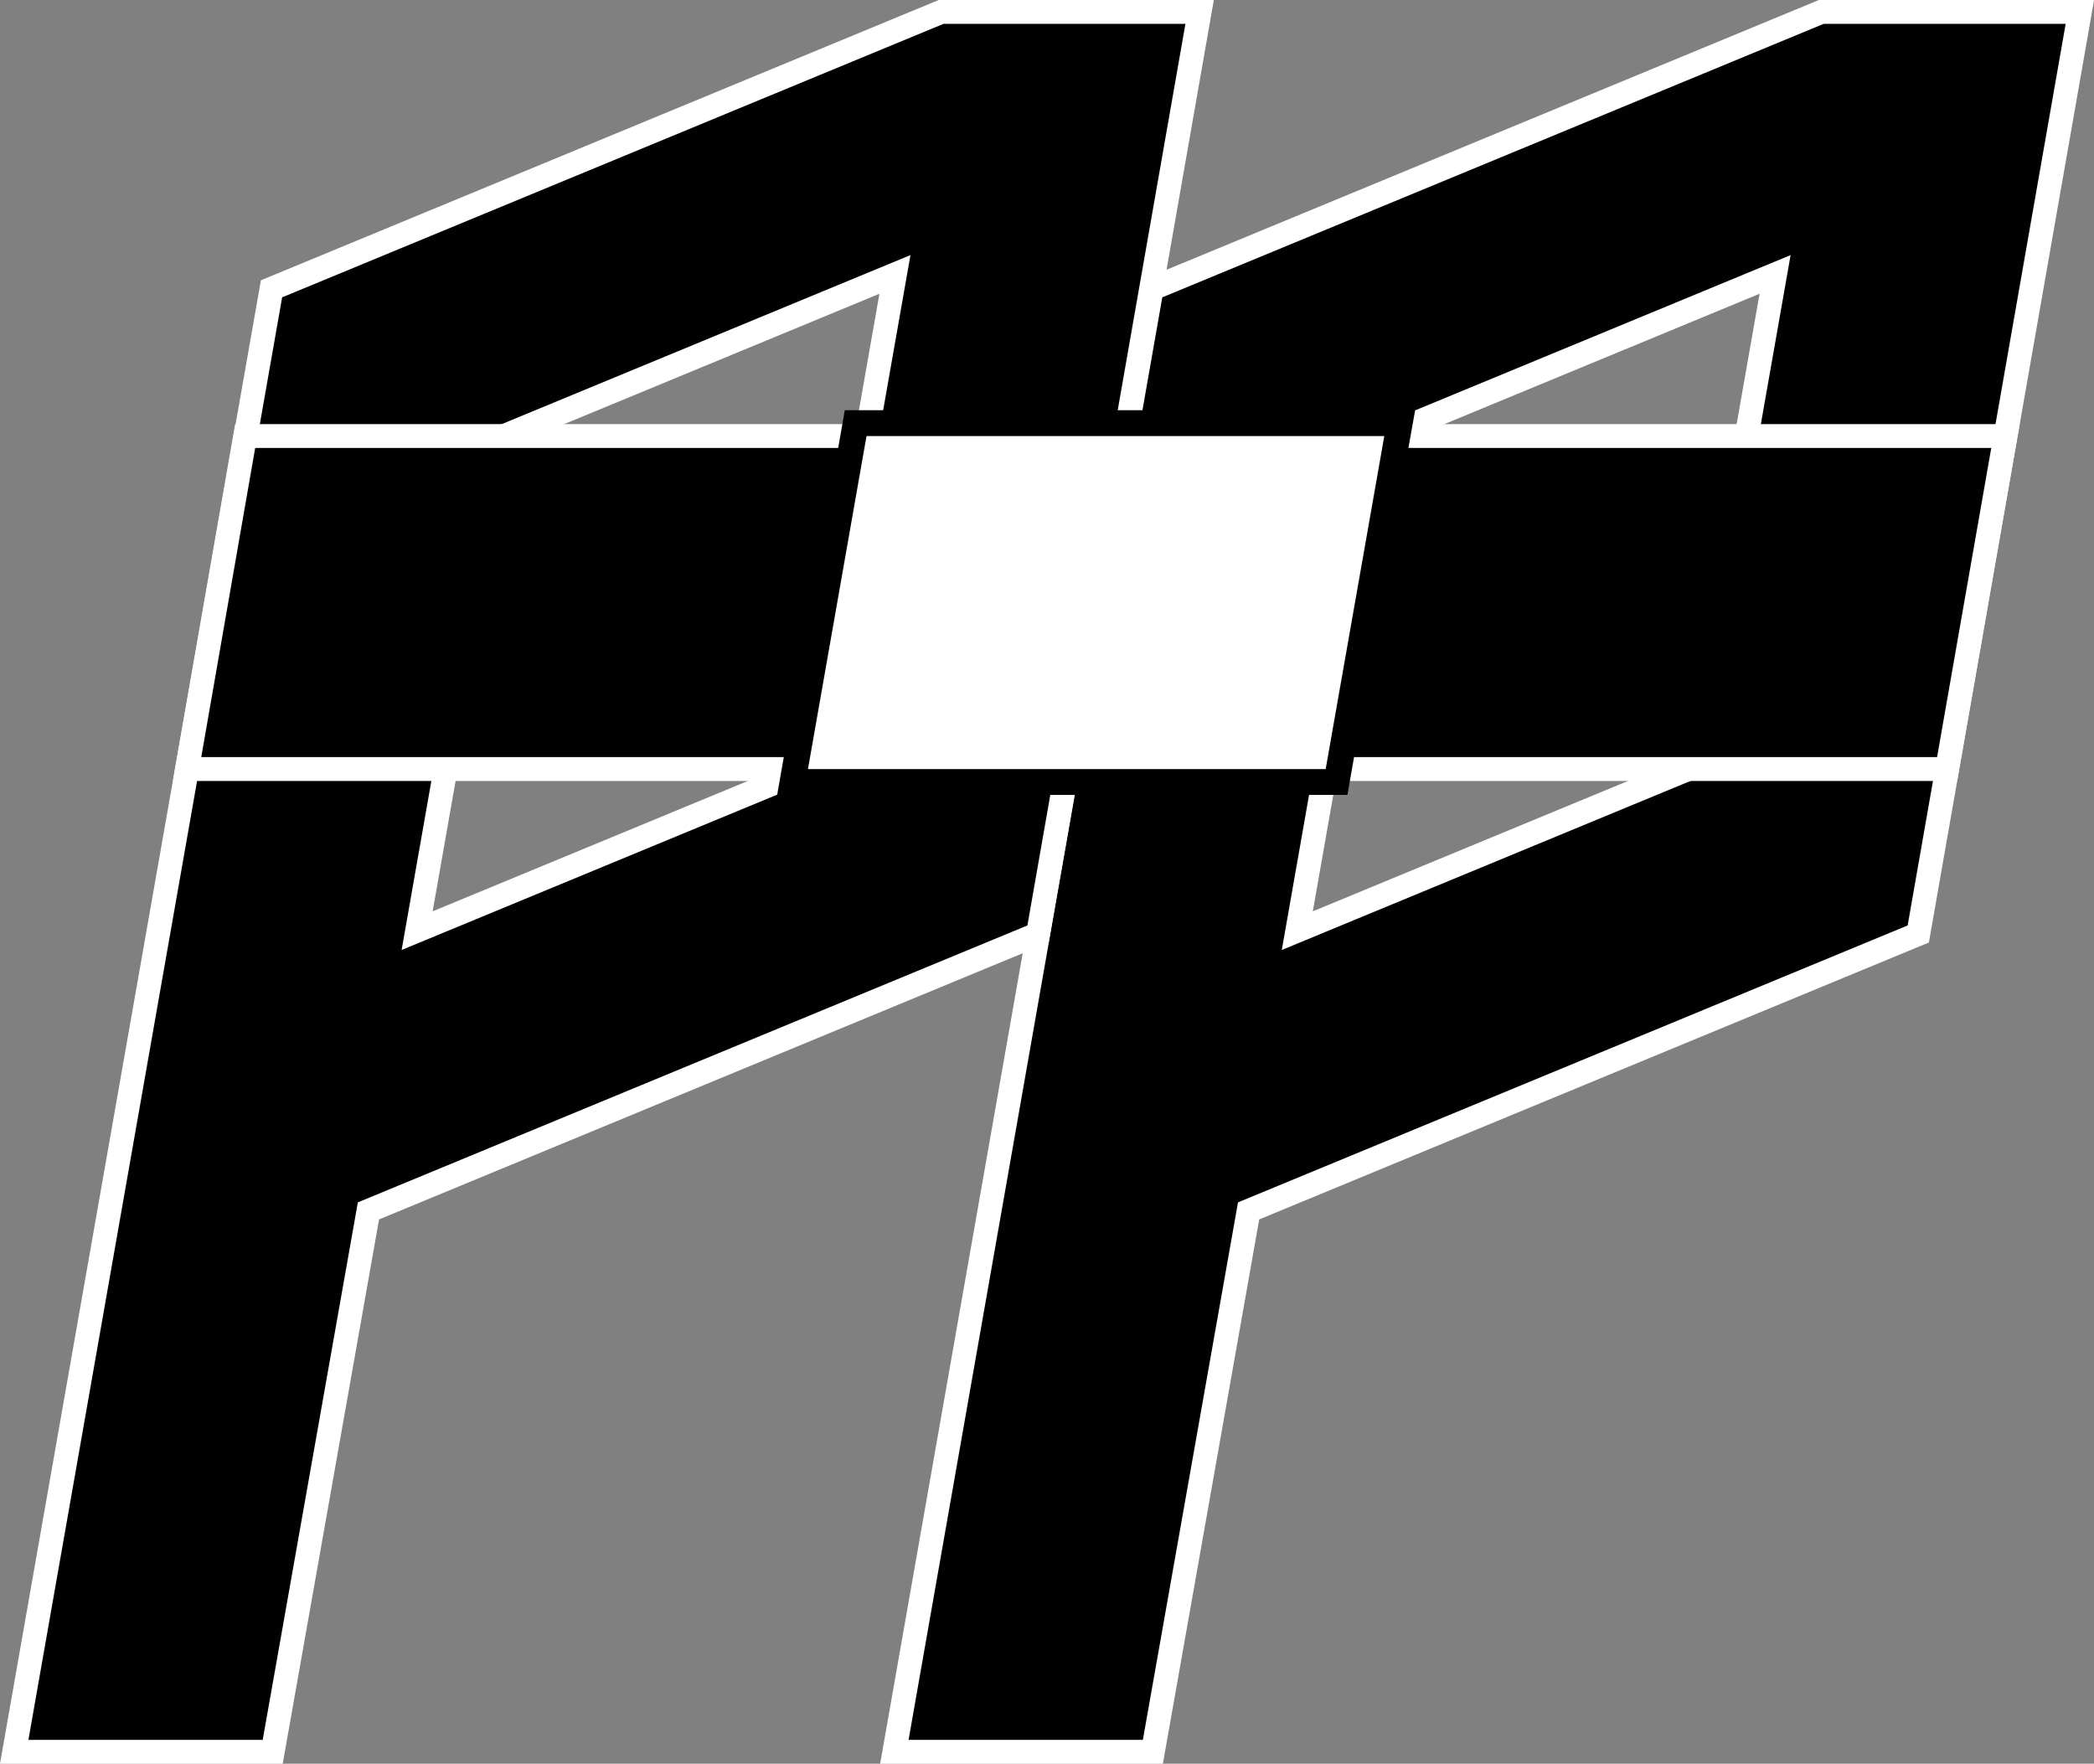 <svg id="icon" data-name="ppicon" xmlns="http://www.w3.org/2000/svg" viewBox="0 0 1053.02 886.93">
  <rect x="0" y="0" width="1053.02" height="886.93" fill="#808080" stroke="none"/>
  <defs>
    <style>.cls-1,.cls-3{fill:#000100;}.cls-1{stroke:#fff;stroke-miterlimit:10;stroke-width:12px;}.cls-2{fill:#fff;}</style>
  </defs>
  <title>pp</title>
  <path class="cls-1" d="M928.22,77.33L591.5,216.57,462.1,952.26h130l48.14-272L977,541l81.26-463.67h-130Zm-67,380.73L664.73,539.33,708.48,290.6,905,209.33Z" transform="translate(-12.35 -71.33)"/>
  <path class="cls-1" d="M485.61,77.33L148.89,216.57,19.49,952.26h130l48.14-272L534.35,541,615.61,77.33h-130Zm-67,380.73L222.12,539.33,265.87,290.6l196.53-81.27Z" transform="translate(-12.35 -71.33)"/>
  <polygon class="cls-1" points="979.15 386.73 94.07 386.73 123.28 219.27 1008.5 219.27 979.15 386.73"/>
  <polygon class="cls-2" points="398.56 393.23 430.3 212.77 703.87 212.77 672.13 393.23 398.56 393.23"/>
  <path class="cls-3" d="M708.48,290.6L679,458.07H418.65L448.1,290.6H708.48m15.49-13H437.19l-1.89,10.75L405.84,455.81l-2.68,15.25H689.93l1.89-10.75,29.45-167.46L724,277.6h0Z" transform="translate(-12.35 -71.33)"/>
</svg>
